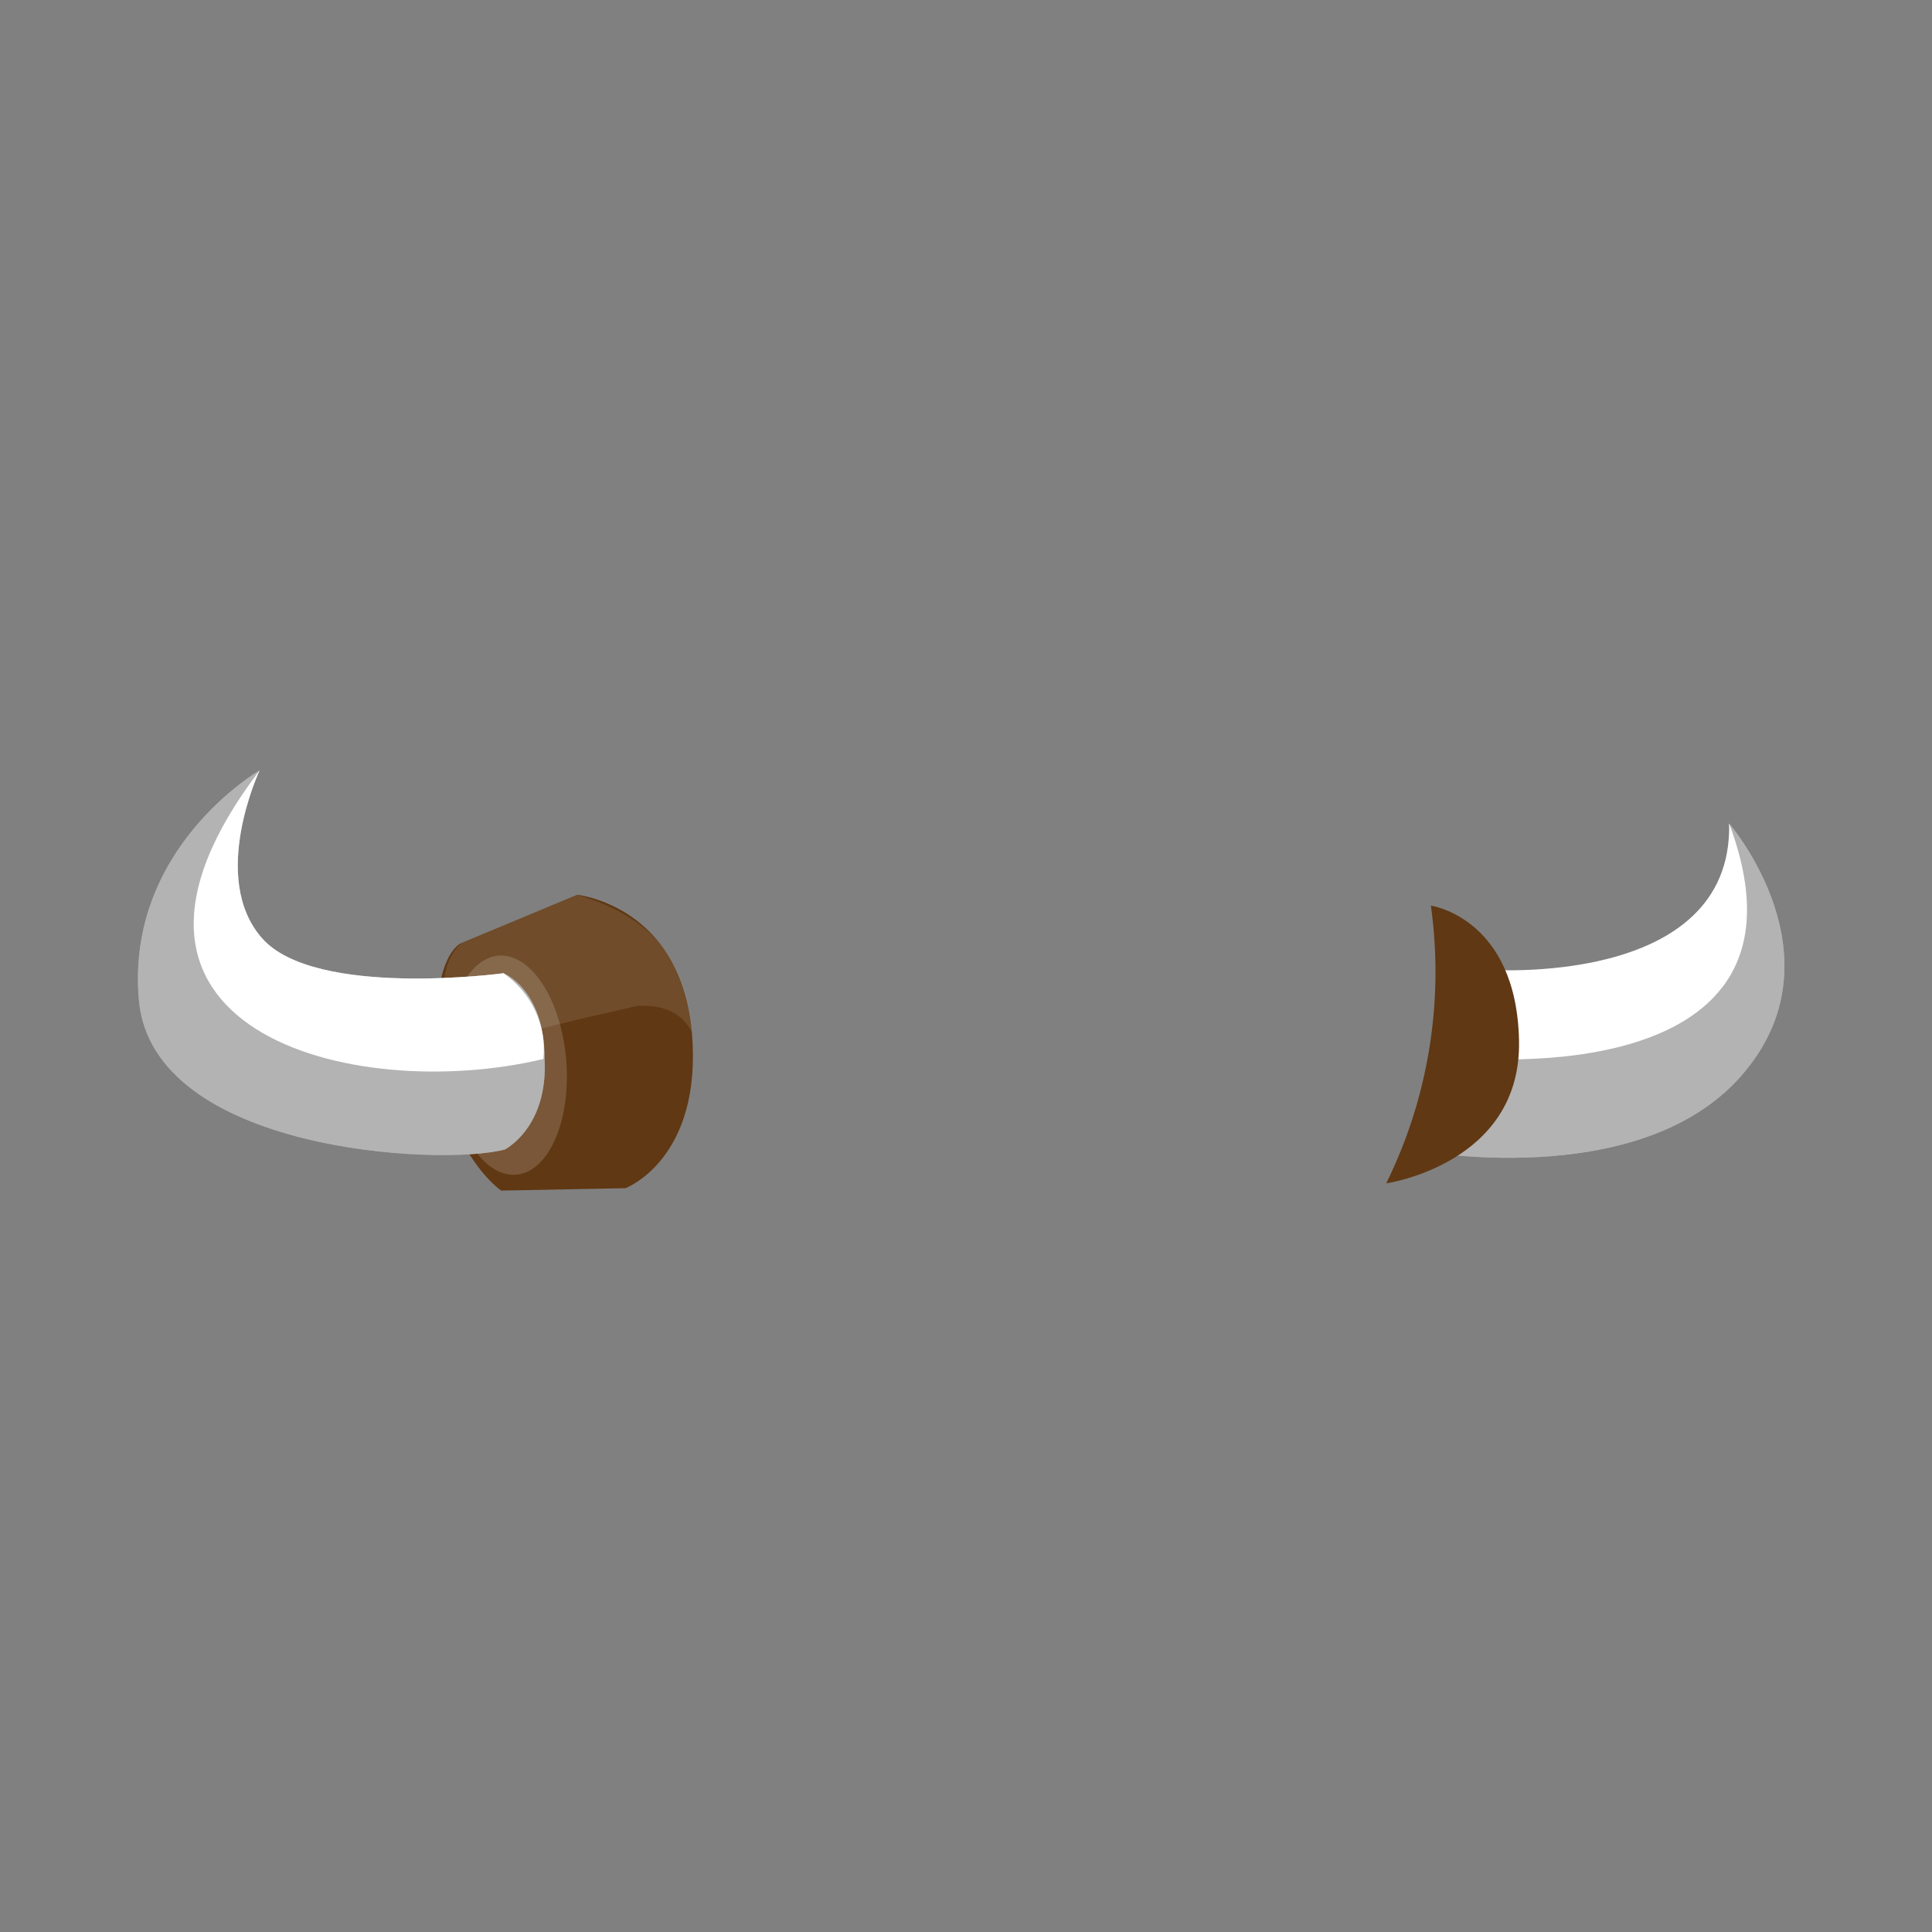 <?xml version="1.0" encoding="utf-8"?>
<!-- Generator: Adobe Illustrator 22.0.1, SVG Export Plug-In . SVG Version: 6.00 Build 0)  -->
<svg version="1.1" id="Layer_1" xmlns="http://www.w3.org/2000/svg" xmlns:xlink="http://www.w3.org/1999/xlink" x="0px" y="0px"
	 viewBox="0 0 160 160" style="enable-background:new 0 0 160 160;" xml:space="preserve">
<rect x="0" y="0" width="160" height="160" fill="#808080" stroke="none"/>
<style type="text/css">
	.st0{fill:#FFFFFF;}
	.st1{opacity:0.3;enable-background:new    ;}
	.st2{fill:#603813;}
	.st3{opacity:0.1;fill:#FFFFFF;enable-background:new    ;}
	.st4{opacity:0.16;fill:#FFFFFF;enable-background:new    ;}
</style>
<title>Artboard 42 copy 66</title>
<path class="st0" d="M124.6,80.7c0,0,20,0.3,18.6-12.5c0,0,9.6,11.1,1,20.9s-27.3,6.1-27.3,6.1L124.6,80.7z"/>
<path class="st1" d="M124.6,80.7c0,0,20,0.3,18.6-12.5c0,0,9.6,11.1,1,20.9s-27.3,6.1-27.3,6.1L124.6,80.7z"/>
<path class="st0" d="M123,80.3c0,0,20.5,1.6,20.2-12.1c8.4,22.4-21.7,19.4-21.7,19.4L123,80.3z"/>
<path class="st2" d="M118.5,75c0,0,7.1,1,7.3,11.2S114.8,98,114.8,98C118.3,90.9,119.6,82.9,118.5,75z"/>
<path class="st2" d="M38.2,78.1l9.6-4c0,0,8.6,0.9,9.5,11.4s-5.5,12.9-5.5,12.9l-10.3,0.2c0,0-4.5-3.1-5.2-11.3S38.2,78.1,38.2,78.1
	z"/>
<path class="st3" d="M38.2,78.1l9.6-4c5,1.5,9,4.3,9.5,11.4c-0.8-1.6-2.3-2.3-4.5-2.2L48,84.4l-5.7,1.4l-5.9,1.4
	C36.8,82.2,36.3,79.9,38.2,78.1z"/>
<ellipse transform="matrix(0.997 -7.974522e-02 7.974522e-02 0.997 -6.897 3.628)" class="st4" cx="42" cy="88.2" rx="4.9" ry="9.1"/>
<path class="st0" d="M41.7,80.6c0,0-15.6,2.1-20-2.9s-0.2-13.9-0.2-13.9s-11.1,6.4-10,19s25,13.8,30.3,12.4c0,0,3.6-1.8,3.3-7.5
	C45.1,81.9,41.7,80.6,41.7,80.6z"/>
<path class="st1" d="M41.7,80.6c0,0-15.6,2.1-20-2.9s-0.2-13.9-0.2-13.9s-11.1,6.4-10,19s25,13.8,30.3,12.4c0,0,3.6-1.8,3.3-7.5
	C45.1,81.9,41.7,80.6,41.7,80.6z"/>
<path class="st0" d="M41.7,80.6c0,0-15.6,2.1-20-2.9s-0.2-13.9-0.2-13.9C5.2,85.2,29.1,91.5,45,87.7C45.3,84.9,44,82.2,41.7,80.6z"
	/>
</svg>
